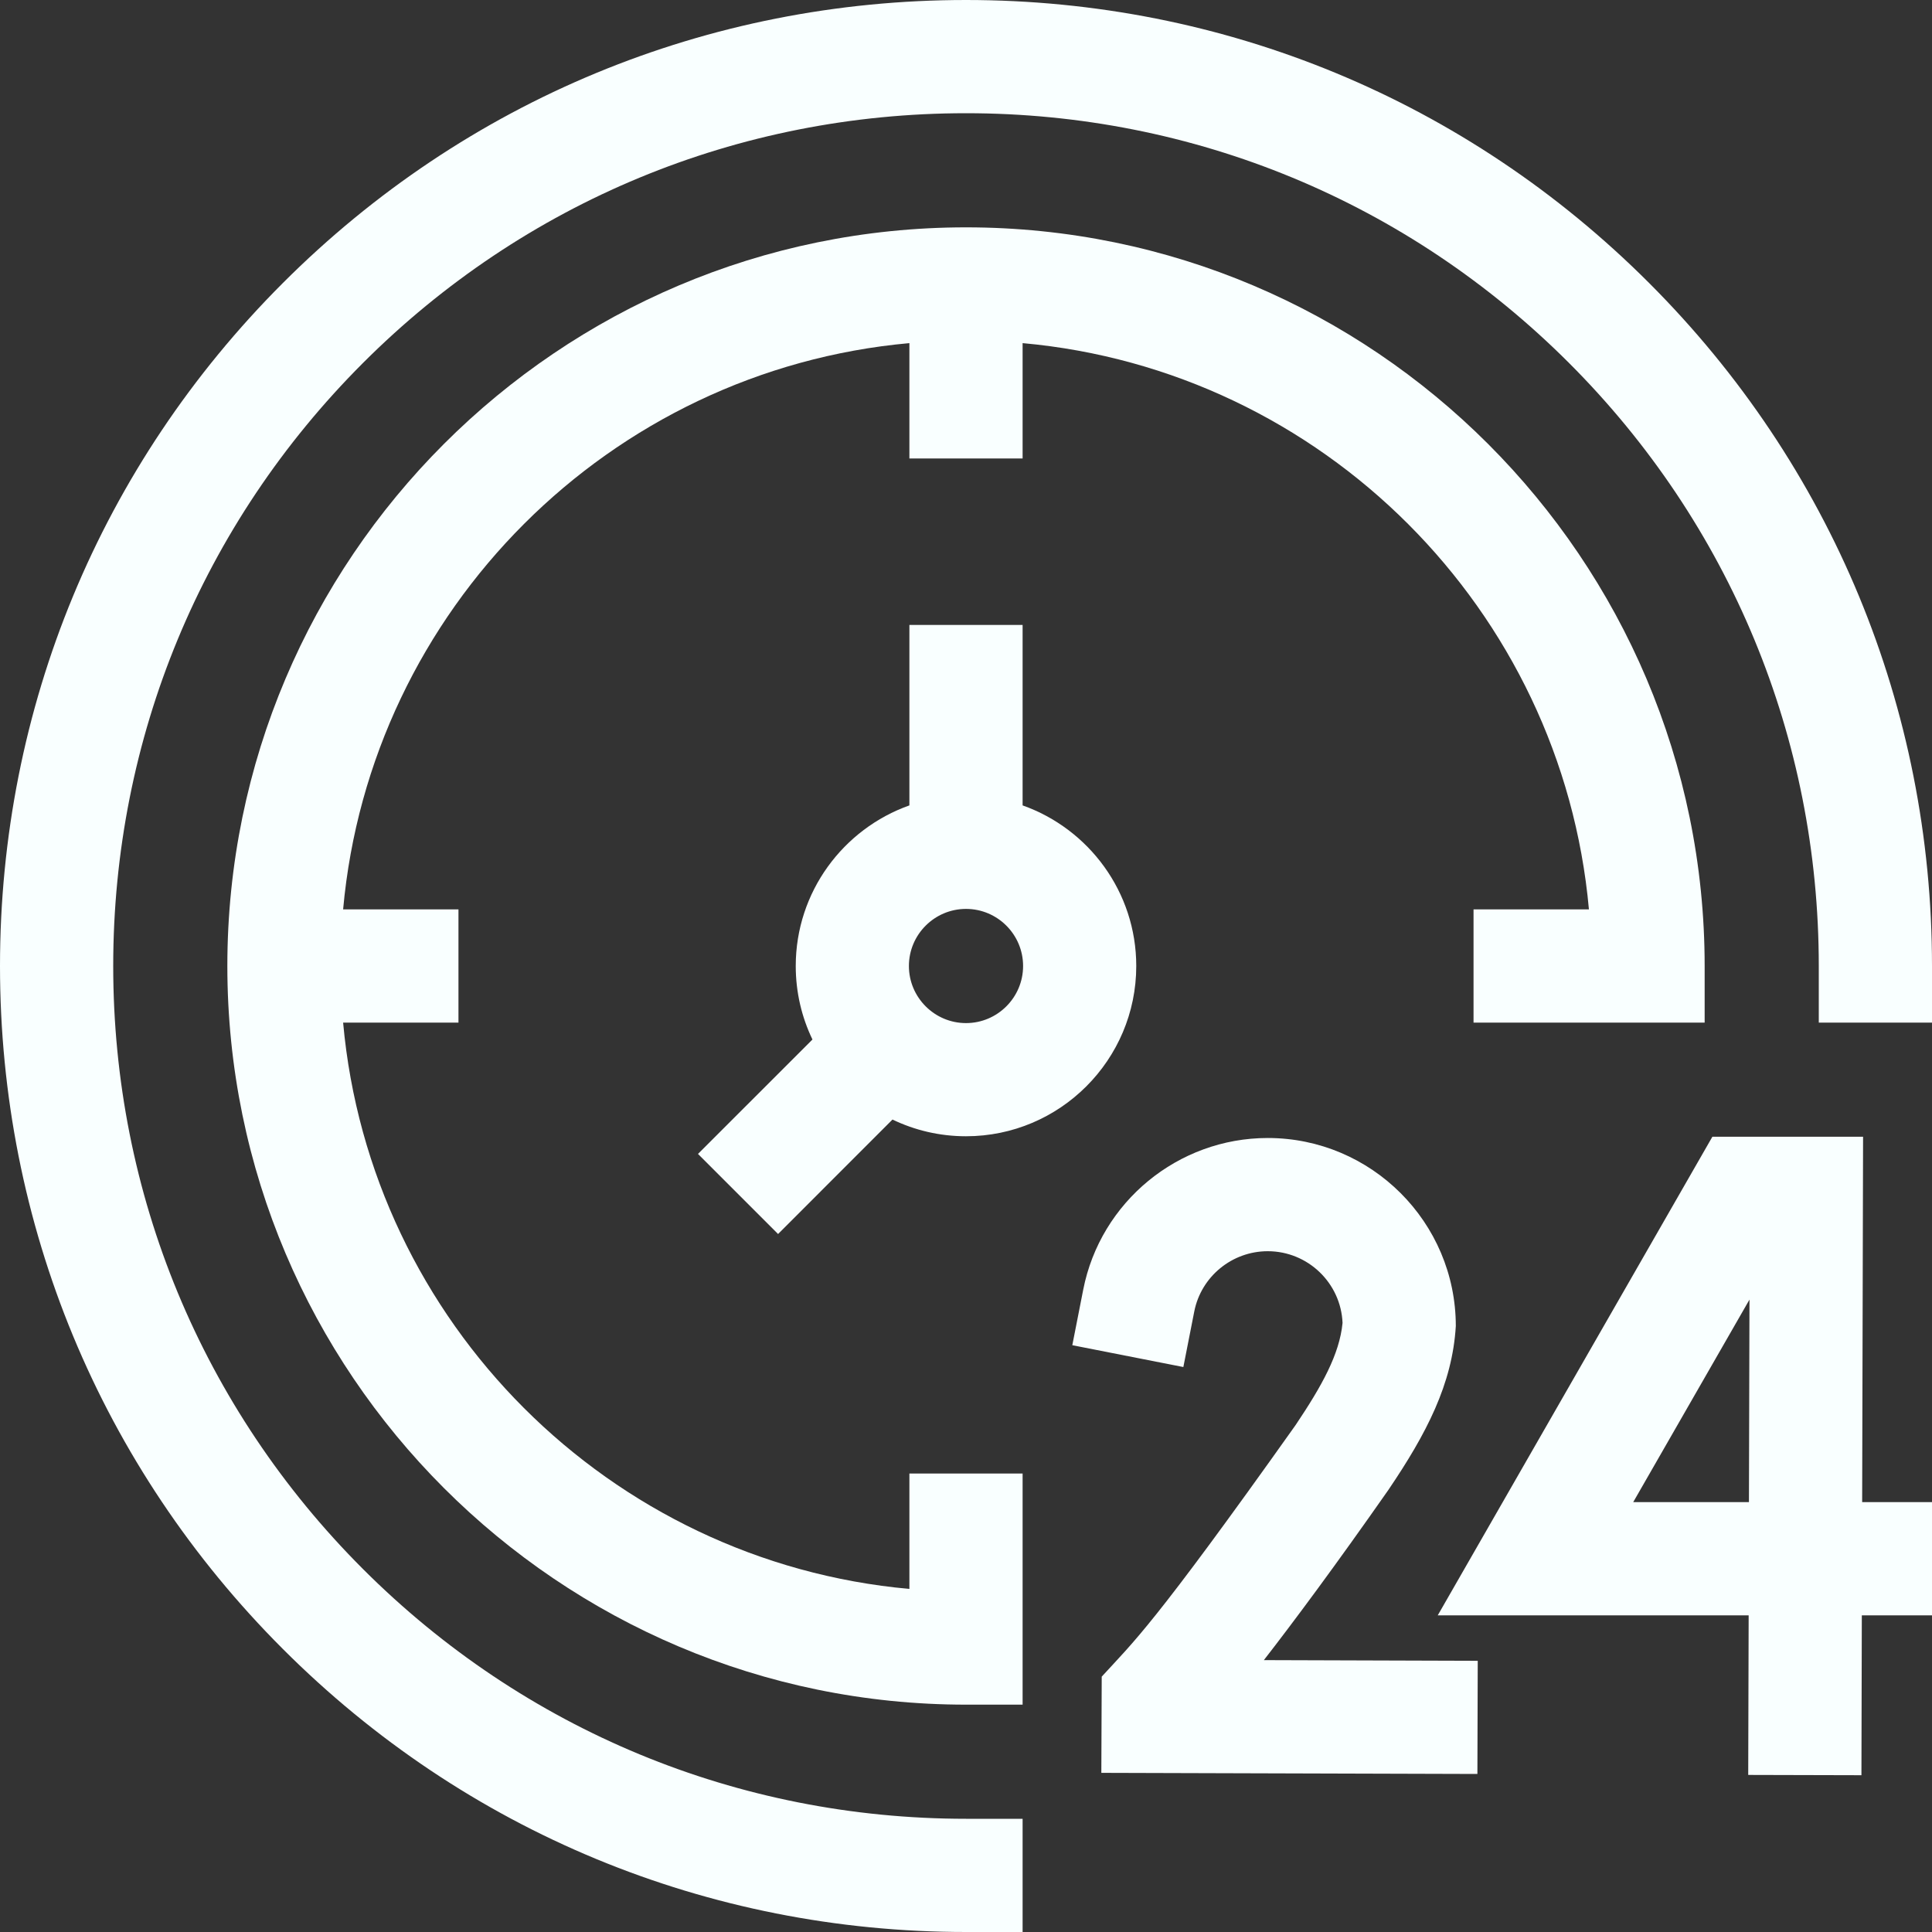 <svg width="40" height="40" viewBox="0 0 40 40" fill="none" xmlns="http://www.w3.org/2000/svg">
<rect x="0" y="0" width="40" height="40" fill="#333333" stroke="none"/>
<path d="M38.573 23.535H35.453L29.767 33.444H36.204L36.195 36.748L38.539 36.754L38.547 33.444H40V31.1H38.554L38.573 23.535ZM36.21 31.1H33.814L36.221 26.907L36.21 31.1Z" fill="#F9FFFF"/>
<path d="M28.745 30.847C29.532 29.684 30.069 28.658 30.141 27.455C30.141 25.308 28.394 23.561 26.247 23.561C24.391 23.561 22.784 24.882 22.427 26.701L22.201 27.851L24.5 28.303L24.726 27.153C24.868 26.43 25.508 25.905 26.247 25.905C27.08 25.905 27.762 26.565 27.796 27.39C27.733 28.04 27.368 28.693 26.825 29.503C23.847 33.698 23.472 33.988 22.81 34.713L22.802 36.705L30.588 36.728L30.595 34.385L26.167 34.371C26.788 33.571 27.638 32.429 28.745 30.847Z" fill="#F9FFFF"/>
<path d="M18.828 32.897C12.621 32.337 7.663 27.379 7.104 21.172H9.492V18.828H7.104C7.664 12.621 12.621 7.664 18.828 7.104V9.492H21.172V7.104C27.379 7.663 32.337 12.621 32.897 18.828H30.508V21.172H35.293V20C35.293 11.567 28.433 4.707 20 4.707C11.567 4.707 4.707 11.567 4.707 20C4.707 28.433 11.567 35.293 20 35.293H21.172V30.508H18.828V32.897Z" fill="#F9FFFF"/>
<path d="M16.109 25.549L18.478 23.179C18.939 23.401 19.455 23.525 20 23.525C21.944 23.525 23.525 21.944 23.525 20C23.525 18.467 22.541 17.16 21.172 16.675V12.939H18.828V16.675C17.459 17.16 16.475 18.467 16.475 20C16.475 20.545 16.599 21.061 16.821 21.522L14.451 23.891L16.109 25.549ZM20 18.818C20.652 18.818 21.182 19.348 21.182 20C21.182 20.651 20.652 21.182 20 21.182C19.349 21.182 18.818 20.651 18.818 20C18.818 19.348 19.349 18.818 20 18.818Z" fill="#F9FFFF"/>
<path d="M21.172 40H20C14.658 40 9.635 37.92 5.858 34.142C2.08 30.365 0 25.342 0 20C0 14.658 2.08 9.635 5.858 5.858C9.635 2.08 14.658 0 20 0C25.342 0 30.365 2.08 34.142 5.858C37.92 9.635 40 14.658 40 20V21.172H37.656V20C37.656 15.284 35.82 10.85 32.485 7.515C29.15 4.18 24.716 2.344 20 2.344C15.284 2.344 10.85 4.18 7.515 7.515C4.18 10.85 2.344 15.284 2.344 20C2.344 24.716 4.18 29.15 7.515 32.485C10.85 35.82 15.284 37.656 20 37.656H21.172V40Z" fill="#F9FFFF"/>
</svg>
